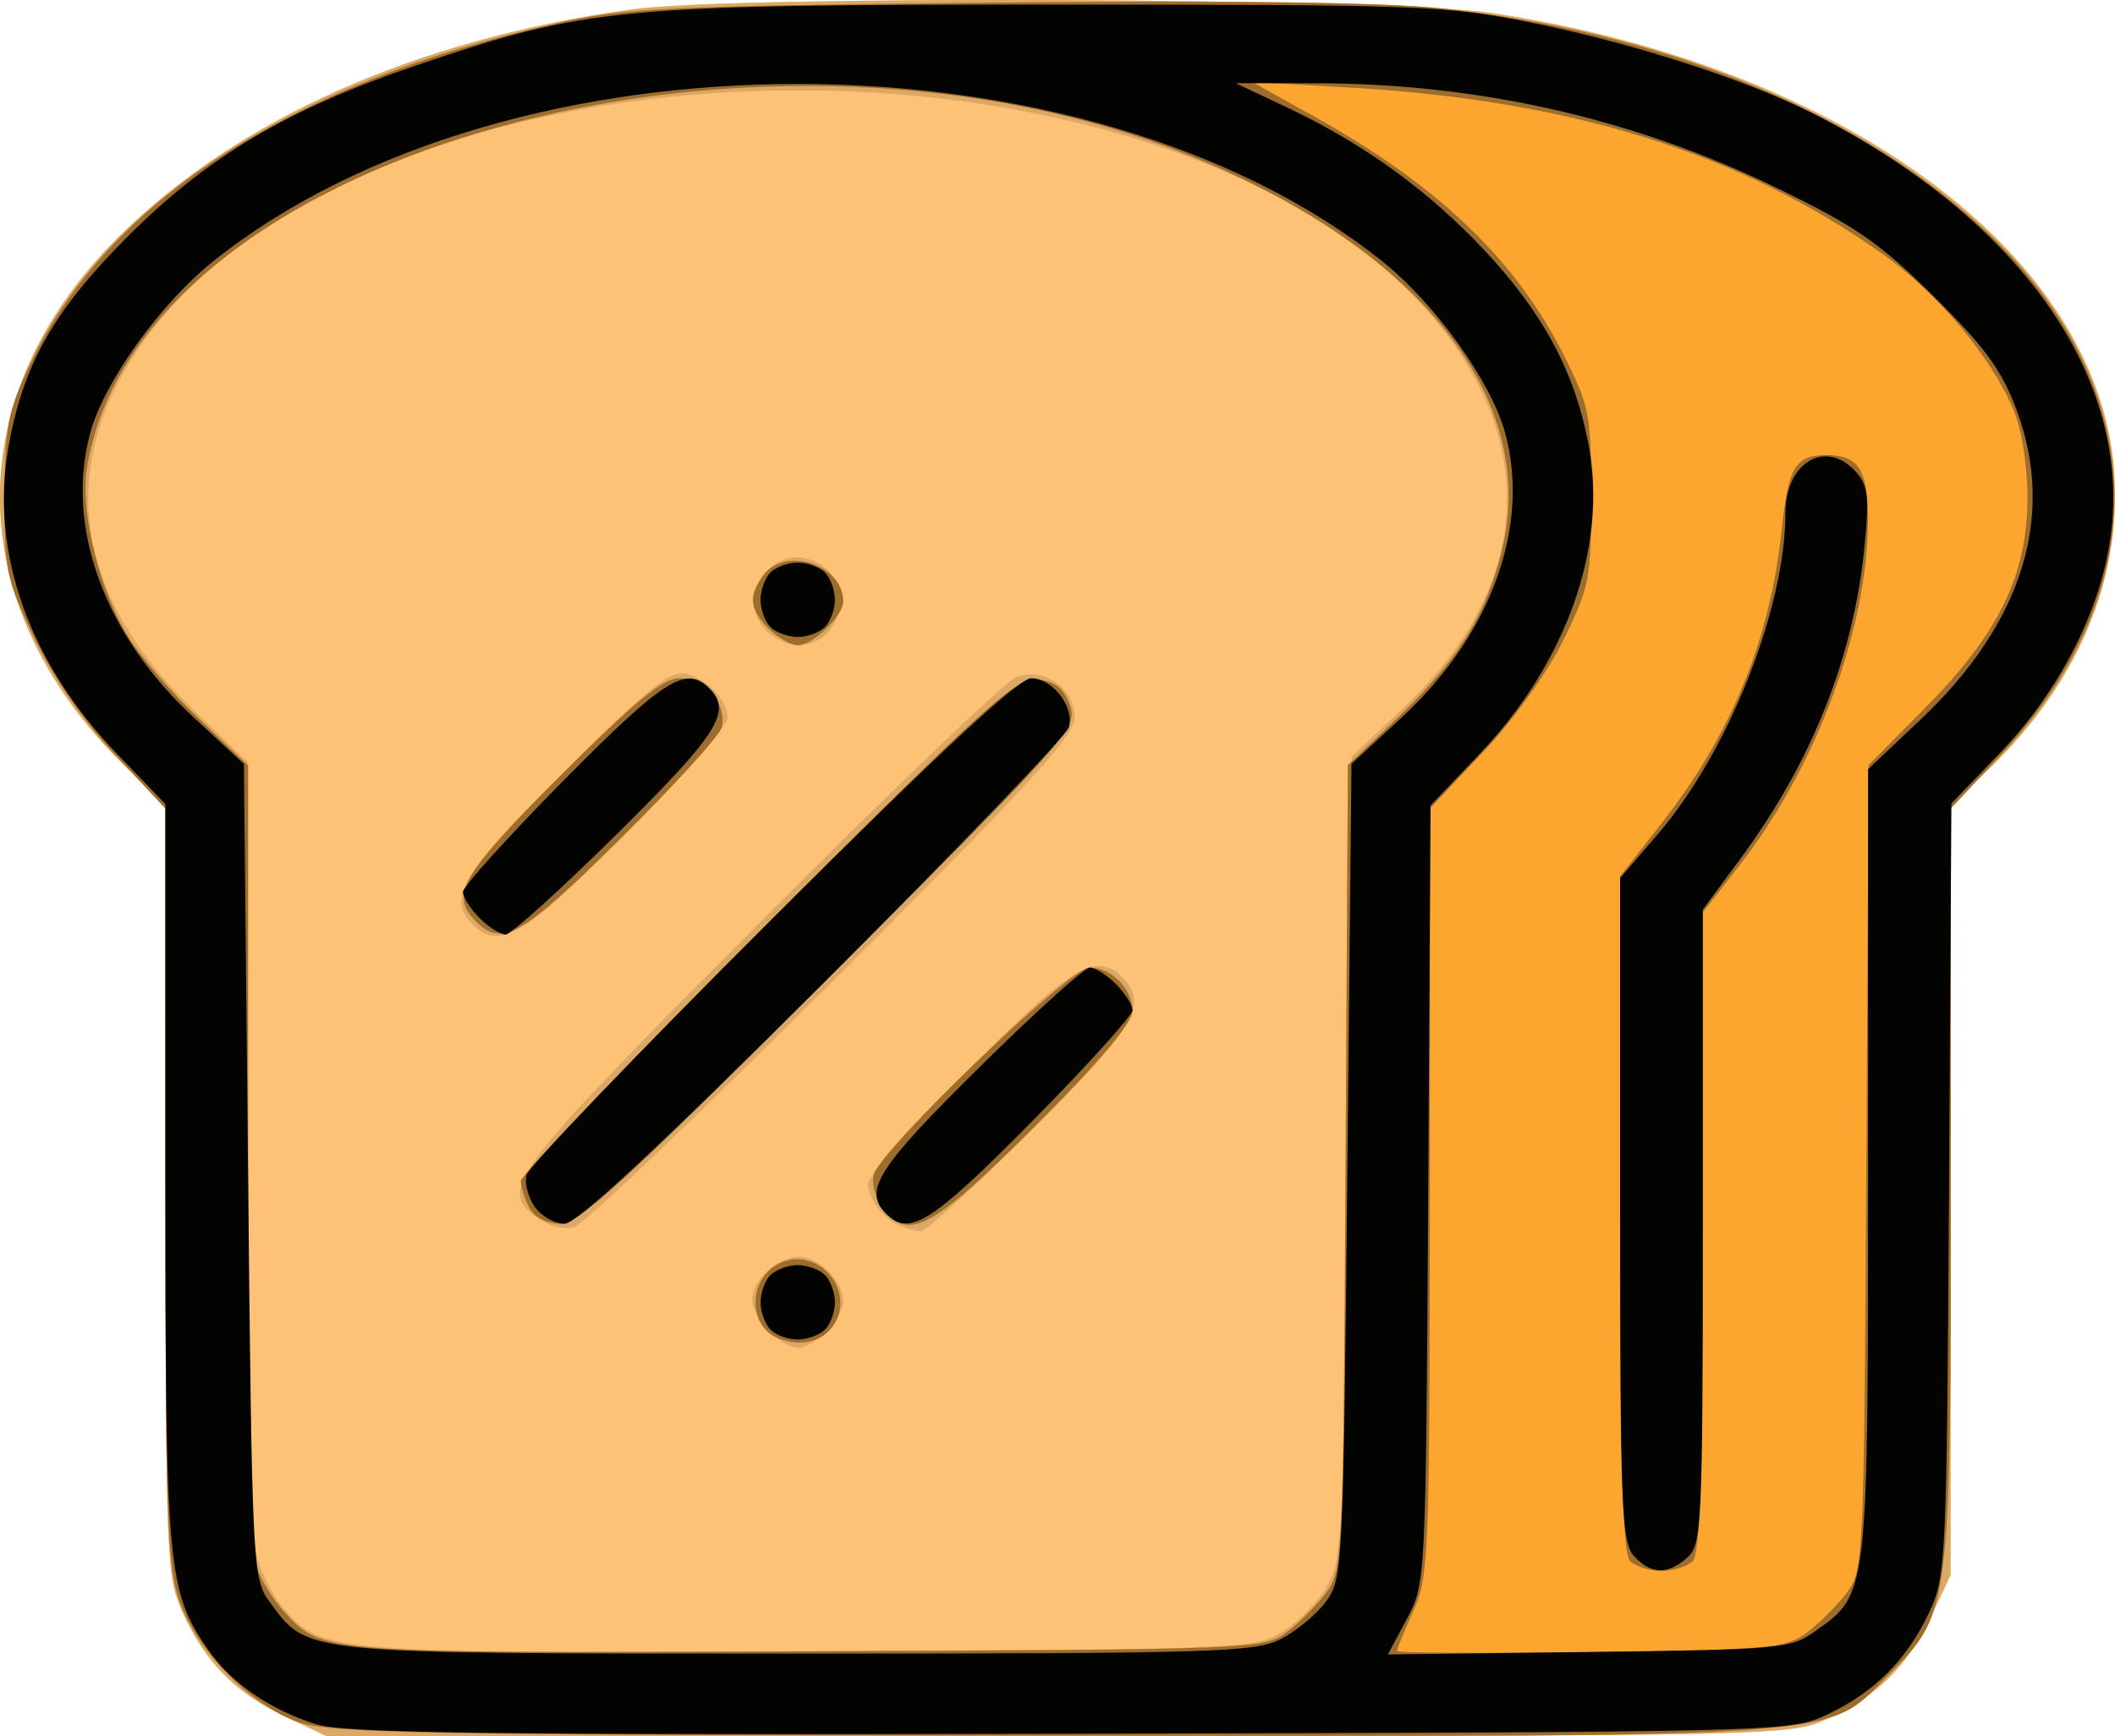 <?xml version="1.0" encoding="UTF-8" standalone="no"?>
<!-- Created with Inkscape (http://www.inkscape.org/) -->

<svg
   width="67.702mm"
   height="55.573mm"
   viewBox="0 0 67.702 55.573"
   version="1.1"
   id="svg1"
   xml:space="preserve"
   xmlns="http://www.w3.org/2000/svg"
   xmlns:svg="http://www.w3.org/2000/svg"><defs
     id="defs1" /><g
     id="layer1"
     transform="translate(-120.579,-206.308)"><g
       id="g12865"
       transform="translate(92.691,6.954)"><path
         style="fill:#fdc276"
         d="m 37.019,254.302 c -1.59,-0.752 -2.562,-1.739 -3.286,-3.338 -0.517,-1.142 -0.539,-1.689 -0.545,-13.504 l -0.006,-12.313 -1.336,-1.313 c -5.229,-5.14 -5.282,-11.834 -0.133,-16.923 3.81,-3.766 9.54,-6.303 16.389,-7.255 3.305,-0.46 24.304,-0.372 27.536,0.115 11.237,1.694 19.427,7.728 19.924,14.68 0.246,3.44 -1.154,6.766 -4.006,9.515 l -1.224,1.18 -0.003,12.314 -0.003,12.314 -0.625,1.323 c -0.752,1.59 -1.739,2.562 -3.338,3.286 -1.169,0.529 -1.619,0.539 -24.606,0.542 l -23.416,0.003 z"
         id="path12870" /><path
         style="fill:#dba866"
         d="m 37.019,254.302 c -1.59,-0.752 -2.562,-1.739 -3.286,-3.338 -0.517,-1.142 -0.539,-1.689 -0.545,-13.504 l -0.006,-12.313 -1.336,-1.313 c -5.229,-5.14 -5.282,-11.834 -0.133,-16.923 3.81,-3.766 9.54,-6.303 16.389,-7.255 3.305,-0.46 24.304,-0.372 27.536,0.115 11.237,1.694 19.427,7.728 19.924,14.68 0.246,3.44 -1.154,6.766 -4.006,9.515 l -1.224,1.18 -0.003,12.314 -0.003,12.314 -0.625,1.323 c -0.752,1.59 -1.739,2.562 -3.338,3.286 -1.169,0.529 -1.619,0.539 -24.606,0.542 l -23.416,0.003 z m 31.873,-2.686 c 0.504,-0.296 1.159,-0.951 1.455,-1.455 0.516,-0.879 0.544,-1.447 0.671,-13.749 l 0.132,-12.832 1.66,-1.567 c 3.889,-3.673 4.378,-7.991 1.357,-11.992 -3.587,-4.751 -11.654,-7.774 -20.744,-7.774 -9.09,0 -17.157,3.023 -20.744,7.774 -3.039,4.025 -2.543,8.249 1.417,12.072 l 1.732,1.672 0.002,12.21 c 9.24e-4,7.644 0.104,12.581 0.277,13.202 0.151,0.545 0.538,1.294 0.858,1.664 1.225,1.413 1.503,1.436 16.855,1.372 13.705,-0.057 14.184,-0.076 15.072,-0.598 z M 52.497,241.968 c -0.291,-0.291 -0.529,-0.749 -0.529,-1.017 0,-0.626 0.813,-1.364 1.501,-1.364 0.629,0 1.409,0.781 1.409,1.41 0,0.55 -0.922,1.501 -1.455,1.501 -0.218,0 -0.635,-0.238 -0.926,-0.529 z m -7.35,-3.587 c -1.354,-0.948 -1.071,-1.33 7.02,-9.455 4.184,-4.202 7.891,-7.752 8.238,-7.889 0.883,-0.349 1.883,0.333 1.883,1.283 0,0.581 -1.426,2.135 -7.739,8.437 -4.256,4.248 -7.981,7.794 -8.276,7.88 -0.297,0.086 -0.799,-0.028 -1.124,-0.256 z m 11.584,0.229 c -0.523,-0.187 -1.058,-0.878 -1.058,-1.365 0,-0.214 1.452,-1.858 3.228,-3.654 3.286,-3.324 4.073,-3.795 4.922,-2.947 0.848,0.848 0.377,1.635 -2.947,4.922 -1.796,1.775 -3.373,3.218 -3.506,3.207 -0.133,-0.011 -0.42,-0.085 -0.638,-0.163 z M 43.025,228.951 c -0.849,-0.849 -0.377,-1.635 2.971,-4.945 2.828,-2.796 3.375,-3.226 3.903,-3.069 0.702,0.209 1.275,0.844 1.275,1.413 0,0.214 -1.452,1.858 -3.228,3.654 -3.286,3.324 -4.073,3.795 -4.922,2.947 z m 9.349,-9.461 c -0.98,-1.082 0.272,-2.771 1.604,-2.164 1.332,0.607 0.902,2.682 -0.555,2.682 -0.319,0 -0.791,-0.233 -1.049,-0.518 z"
         id="path12869" /><path
         style="fill:#fca630"
         d="m 37.439,254.478 c -1.562,-0.552 -3.269,-2.3 -3.818,-3.91 -0.383,-1.123 -0.438,-2.812 -0.438,-13.31 v -12.024 l -1.623,-1.735 c -1.028,-1.098 -1.974,-2.47 -2.58,-3.738 -0.895,-1.874 -0.956,-2.163 -0.946,-4.516 0.009,-2.24 0.098,-2.7 0.82,-4.233 2.441,-5.188 8.329,-9.004 16.823,-10.907 2.225,-0.498 3.533,-0.561 13.964,-0.666 7.459,-0.075 12.51,-0.012 14.352,0.18 6.937,0.723 13.13,3.204 17.209,6.894 5.539,5.011 5.83,11.559 0.754,16.985 l -1.623,1.735 v 12.024 c 0,13.639 -0.012,13.731 -1.977,15.697 -2.076,2.076 -0.766,1.98 -26.711,1.957 -20.155,-0.018 -23.184,-0.072 -24.206,-0.433 z m 31.626,-2.869 c 0.402,-0.3 0.976,-0.874 1.276,-1.276 0.531,-0.711 0.547,-1.074 0.619,-13.61 l 0.074,-12.879 1.544,-1.469 c 1.941,-1.847 2.842,-3.267 3.363,-5.302 1.219,-4.756 -2.32,-9.461 -9.402,-12.501 -13.951,-5.988 -34.304,-0.431 -35.872,9.795 -0.216,1.406 0.417,3.936 1.355,5.423 0.388,0.614 1.403,1.781 2.256,2.592 l 1.551,1.476 v 12.477 c 0,8.196 0.097,12.733 0.282,13.222 0.155,0.41 0.542,1.028 0.86,1.374 1.246,1.357 1.103,1.346 16.764,1.282 14.285,-0.058 14.615,-0.071 15.329,-0.605 z m -16.223,-9.399 c -1.111,-0.411 -0.992,-2.118 0.175,-2.488 1.12,-0.355 2.174,0.905 1.621,1.938 -0.328,0.613 -1.037,0.83 -1.796,0.55 z m -8.008,-4.194 c -0.151,-0.281 -0.274,-0.669 -0.274,-0.862 0,-0.192 3.553,-3.901 7.895,-8.241 7.122,-7.119 7.97,-7.883 8.66,-7.804 0.56,0.064 0.835,0.286 1.023,0.825 0.25,0.714 0.006,0.99 -7.666,8.665 -6.507,6.51 -8.053,7.928 -8.644,7.928 -0.441,0 -0.826,-0.198 -0.994,-0.512 z m 11.28,-0.035 c -0.21,-0.3 -0.326,-0.764 -0.256,-1.029 0.209,-0.797 6.277,-6.627 6.898,-6.627 0.712,0 1.383,0.677 1.383,1.396 0,0.368 -1.087,1.652 -3.121,3.685 -3.322,3.322 -4.096,3.729 -4.905,2.575 z m -12.99,-9.13 c -0.848,-0.848 -0.483,-1.477 2.705,-4.665 2.413,-2.413 3.28,-3.121 3.821,-3.121 0.805,0 1.529,0.851 1.339,1.575 -0.069,0.266 -1.526,1.865 -3.236,3.555 -3.166,3.127 -3.797,3.489 -4.63,2.656 z m 9.374,-9.374 c -0.619,-0.619 -0.663,-1.039 -0.178,-1.702 0.697,-0.954 2.559,-0.352 2.559,0.827 0,0.472 -0.967,1.405 -1.455,1.405 -0.218,0 -0.635,-0.238 -0.926,-0.529 z"
         id="path12868" /><path
         style="fill:#9c6d2d"
         d="m 37.439,254.478 c -1.562,-0.552 -3.269,-2.3 -3.818,-3.91 -0.383,-1.123 -0.438,-2.812 -0.438,-13.31 v -12.024 l -1.623,-1.735 c -1.028,-1.098 -1.974,-2.47 -2.58,-3.738 -0.895,-1.874 -0.956,-2.163 -0.946,-4.516 0.009,-2.24 0.098,-2.7 0.82,-4.233 2.441,-5.188 8.329,-9.004 16.823,-10.907 2.225,-0.498 3.533,-0.561 13.964,-0.666 7.459,-0.075 12.51,-0.012 14.352,0.18 6.937,0.723 13.13,3.204 17.209,6.894 5.539,5.011 5.83,11.559 0.754,16.985 l -1.623,1.735 v 12.024 c 0,13.639 -0.012,13.731 -1.977,15.697 -2.076,2.076 -0.766,1.98 -26.711,1.957 -20.155,-0.018 -23.184,-0.072 -24.206,-0.433 z m 31.626,-2.869 c 0.402,-0.3 0.976,-0.874 1.276,-1.276 0.531,-0.711 0.547,-1.074 0.619,-13.61 l 0.074,-12.879 1.544,-1.469 c 1.941,-1.847 2.842,-3.267 3.363,-5.302 1.219,-4.756 -2.32,-9.461 -9.402,-12.501 -13.951,-5.988 -34.304,-0.431 -35.872,9.795 -0.216,1.406 0.417,3.936 1.355,5.423 0.388,0.614 1.403,1.781 2.256,2.592 l 1.551,1.476 v 12.477 c 0,8.196 0.097,12.733 0.282,13.222 0.155,0.41 0.542,1.028 0.86,1.374 1.246,1.357 1.103,1.346 16.764,1.282 14.285,-0.058 14.615,-0.071 15.329,-0.605 z m -16.223,-9.399 c -1.111,-0.411 -0.992,-2.118 0.175,-2.488 1.12,-0.355 2.174,0.905 1.621,1.938 -0.328,0.613 -1.037,0.83 -1.796,0.55 z m -8.008,-4.194 c -0.151,-0.281 -0.274,-0.669 -0.274,-0.862 0,-0.192 3.553,-3.901 7.895,-8.241 7.122,-7.119 7.97,-7.883 8.66,-7.804 0.56,0.064 0.835,0.286 1.023,0.825 0.25,0.714 0.006,0.99 -7.666,8.665 -6.507,6.51 -8.053,7.928 -8.644,7.928 -0.441,0 -0.826,-0.198 -0.994,-0.512 z m 11.28,-0.035 c -0.21,-0.3 -0.326,-0.764 -0.256,-1.029 0.209,-0.797 6.277,-6.627 6.898,-6.627 0.712,0 1.383,0.677 1.383,1.396 0,0.368 -1.087,1.652 -3.121,3.685 -3.322,3.322 -4.096,3.729 -4.905,2.575 z m -12.99,-9.13 c -0.848,-0.848 -0.483,-1.477 2.705,-4.665 2.413,-2.413 3.28,-3.121 3.821,-3.121 0.805,0 1.529,0.851 1.339,1.575 -0.069,0.266 -1.526,1.865 -3.236,3.555 -3.166,3.127 -3.797,3.489 -4.63,2.656 z m 9.374,-9.374 c -0.619,-0.619 -0.663,-1.039 -0.178,-1.702 0.697,-0.954 2.559,-0.352 2.559,0.827 0,0.472 -0.967,1.405 -1.455,1.405 -0.218,0 -0.635,-0.238 -0.926,-0.529 z m 33.236,32.131 c 0.401,-0.3 0.975,-0.874 1.275,-1.276 0.531,-0.711 0.548,-1.074 0.62,-13.61 l 0.075,-12.879 1.831,-1.852 c 2.347,-2.374 3.258,-4.256 3.253,-6.723 -0.002,-1.026 -0.185,-2.174 -0.445,-2.79 -0.722,-1.712 -2.424,-3.739 -4.19,-4.992 -4.576,-3.246 -9.981,-4.929 -17.135,-5.334 l -3.043,-0.172 1.947,1.083 c 4.007,2.229 6.488,4.6 8.037,7.684 0.812,1.616 0.864,1.888 0.864,4.504 0,2.625 -0.051,2.887 -0.889,4.59 -0.522,1.06 -1.588,2.547 -2.58,3.598 l -1.69,1.792 -0.006,12.271 c -0.005,11.654 -0.032,12.329 -0.529,13.424 -0.288,0.634 -0.523,1.208 -0.523,1.274 0,0.067 2.79,0.083 6.199,0.037 5.776,-0.078 6.249,-0.121 6.929,-0.629 z m -5.667,-2.286 c -0.237,-0.237 -0.318,-3.07 -0.318,-11.118 v -10.801 l 1.29,-1.648 c 2.278,-2.91 3.513,-5.918 3.881,-9.453 0.207,-1.985 0.444,-2.381 1.423,-2.381 1.046,0 1.344,0.468 1.339,2.103 -0.011,3.459 -1.637,7.841 -4.076,10.981 l -1.211,1.56 v 10.22 c 0,7.596 -0.082,10.301 -0.318,10.537 -0.175,0.175 -0.627,0.318 -1.005,0.318 -0.378,0 -0.831,-0.143 -1.005,-0.318 z"
         id="path12867" /><path
         style="fill:#030301"
         d="m 37.996,254.544 c -1.481,-0.466 -2.729,-1.334 -3.467,-2.411 -1.285,-1.876 -1.346,-2.558 -1.346,-15.205 v -11.834 l -1.536,-1.594 c -2.822,-2.929 -4.078,-6.451 -3.495,-9.799 0.464,-2.662 1.445,-4.399 3.839,-6.79 2.555,-2.553 5.111,-4.067 9.234,-5.467 5.445,-1.85 6.412,-1.942 20.401,-1.942 11.902,0 12.563,0.026 15.415,0.604 3.151,0.639 6.765,1.81 8.869,2.875 6.804,3.443 10.394,8.704 9.485,13.901 -0.4,2.285 -1.693,4.716 -3.516,6.608 l -1.526,1.584 -0.076,12.349 c -0.073,11.913 -0.096,12.391 -0.632,13.54 -0.707,1.512 -1.768,2.574 -3.28,3.28 -1.179,0.551 -1.422,0.557 -24.209,0.608 -18.75,0.042 -23.23,-0.015 -24.159,-0.307 z m 30.887,-2.721 c 0.499,-0.254 1.154,-0.799 1.455,-1.209 0.532,-0.725 0.552,-1.122 0.68,-13.777 l 0.132,-13.031 1.611,-1.491 c 2.859,-2.647 4.119,-6.107 3.31,-9.095 -0.443,-1.637 -2.242,-4.15 -3.945,-5.508 -9.475,-7.561 -27.931,-7.561 -37.406,0 -1.702,1.358 -3.502,3.871 -3.945,5.508 -0.809,2.988 0.451,6.449 3.31,9.095 l 1.611,1.491 0.132,13.031 c 0.128,12.655 0.148,13.052 0.68,13.777 1.256,1.711 0.86,1.672 16.915,1.672 13.332,0 14.628,-0.039 15.459,-0.463 z m -16.332,-9.908 c -0.175,-0.175 -0.318,-0.568 -0.318,-0.873 0,-0.306 0.143,-0.699 0.318,-0.873 0.175,-0.175 0.568,-0.318 0.873,-0.318 0.306,0 0.699,0.143 0.873,0.318 0.175,0.175 0.318,0.568 0.318,0.873 0,0.306 -0.143,0.699 -0.318,0.873 -0.175,0.175 -0.568,0.318 -0.873,0.318 -0.306,0 -0.699,-0.143 -0.873,-0.318 z m -7.549,-3.933 c -0.21,-0.3 -0.327,-0.759 -0.259,-1.019 0.068,-0.26 3.602,-3.943 7.852,-8.185 5.34,-5.328 7.905,-7.713 8.299,-7.713 0.683,0 1.384,0.906 1.212,1.565 -0.068,0.26 -3.602,3.943 -7.852,8.185 -5.34,5.328 -7.905,7.713 -8.299,7.713 -0.313,0 -0.742,-0.246 -0.953,-0.546 z m 11.253,0.229 c -0.742,-0.742 -0.288,-1.458 2.947,-4.657 1.796,-1.775 3.403,-3.228 3.572,-3.228 0.169,0 0.545,0.238 0.836,0.529 0.291,0.291 0.529,0.667 0.529,0.836 0,0.169 -1.452,1.776 -3.228,3.572 -3.199,3.235 -3.915,3.689 -4.657,2.947 z m -13.018,-9.472 c -0.291,-0.291 -0.529,-0.667 -0.529,-0.836 0,-0.169 1.452,-1.776 3.228,-3.572 3.199,-3.235 3.915,-3.689 4.657,-2.947 0.742,0.742 0.288,1.458 -2.947,4.657 -1.796,1.775 -3.403,3.228 -3.572,3.228 -0.169,0 -0.545,-0.238 -0.836,-0.529 z m 9.313,-9.313 c -0.175,-0.175 -0.318,-0.568 -0.318,-0.873 0,-0.306 0.143,-0.699 0.318,-0.873 0.175,-0.175 0.568,-0.318 0.873,-0.318 0.306,0 0.699,0.143 0.873,0.318 0.175,0.175 0.318,0.568 0.318,0.873 0,0.306 -0.143,0.699 -0.318,0.873 -0.175,0.175 -0.568,0.318 -0.873,0.318 -0.306,0 -0.699,-0.143 -0.873,-0.318 z m 33.45,32.139 c 1.702,-1.214 1.686,-1.077 1.686,-14.994 V 223.976 l 1.688,-1.596 c 3.266,-3.089 4.328,-6.527 3.063,-9.913 -0.472,-1.262 -1.014,-2.005 -2.648,-3.622 -1.747,-1.73 -2.503,-2.252 -5.055,-3.488 -4.584,-2.22 -9.522,-3.336 -14.775,-3.339 l -2.514,-10e-4 1.647,0.779 c 2.463,1.165 4.532,2.665 6.334,4.592 1.868,1.997 2.887,3.908 3.317,6.221 0.605,3.251 -0.705,6.952 -3.499,9.888 l -1.563,1.642 -0.076,12.45 c -0.076,12.408 -0.078,12.453 -0.683,13.587 l -0.607,1.138 6.428,-0.079 c 6.16,-0.076 6.463,-0.104 7.256,-0.669 z m -5.813,-2.407 c -0.392,-0.433 -0.438,-1.592 -0.438,-11.091 v -10.607 l 1.212,-1.411 c 2.253,-2.624 4.08,-7.227 4.08,-10.282 0,-1.61 1.293,-2.372 2.243,-1.322 0.403,0.446 0.445,0.8 0.286,2.416 -0.347,3.52 -1.676,6.867 -3.956,9.96 l -1.219,1.654 v 10.145 c 0,9.492 -0.031,10.173 -0.484,10.583 -0.629,0.569 -1.181,0.554 -1.724,-0.046 z"
         id="path12866" /></g></g></svg>
